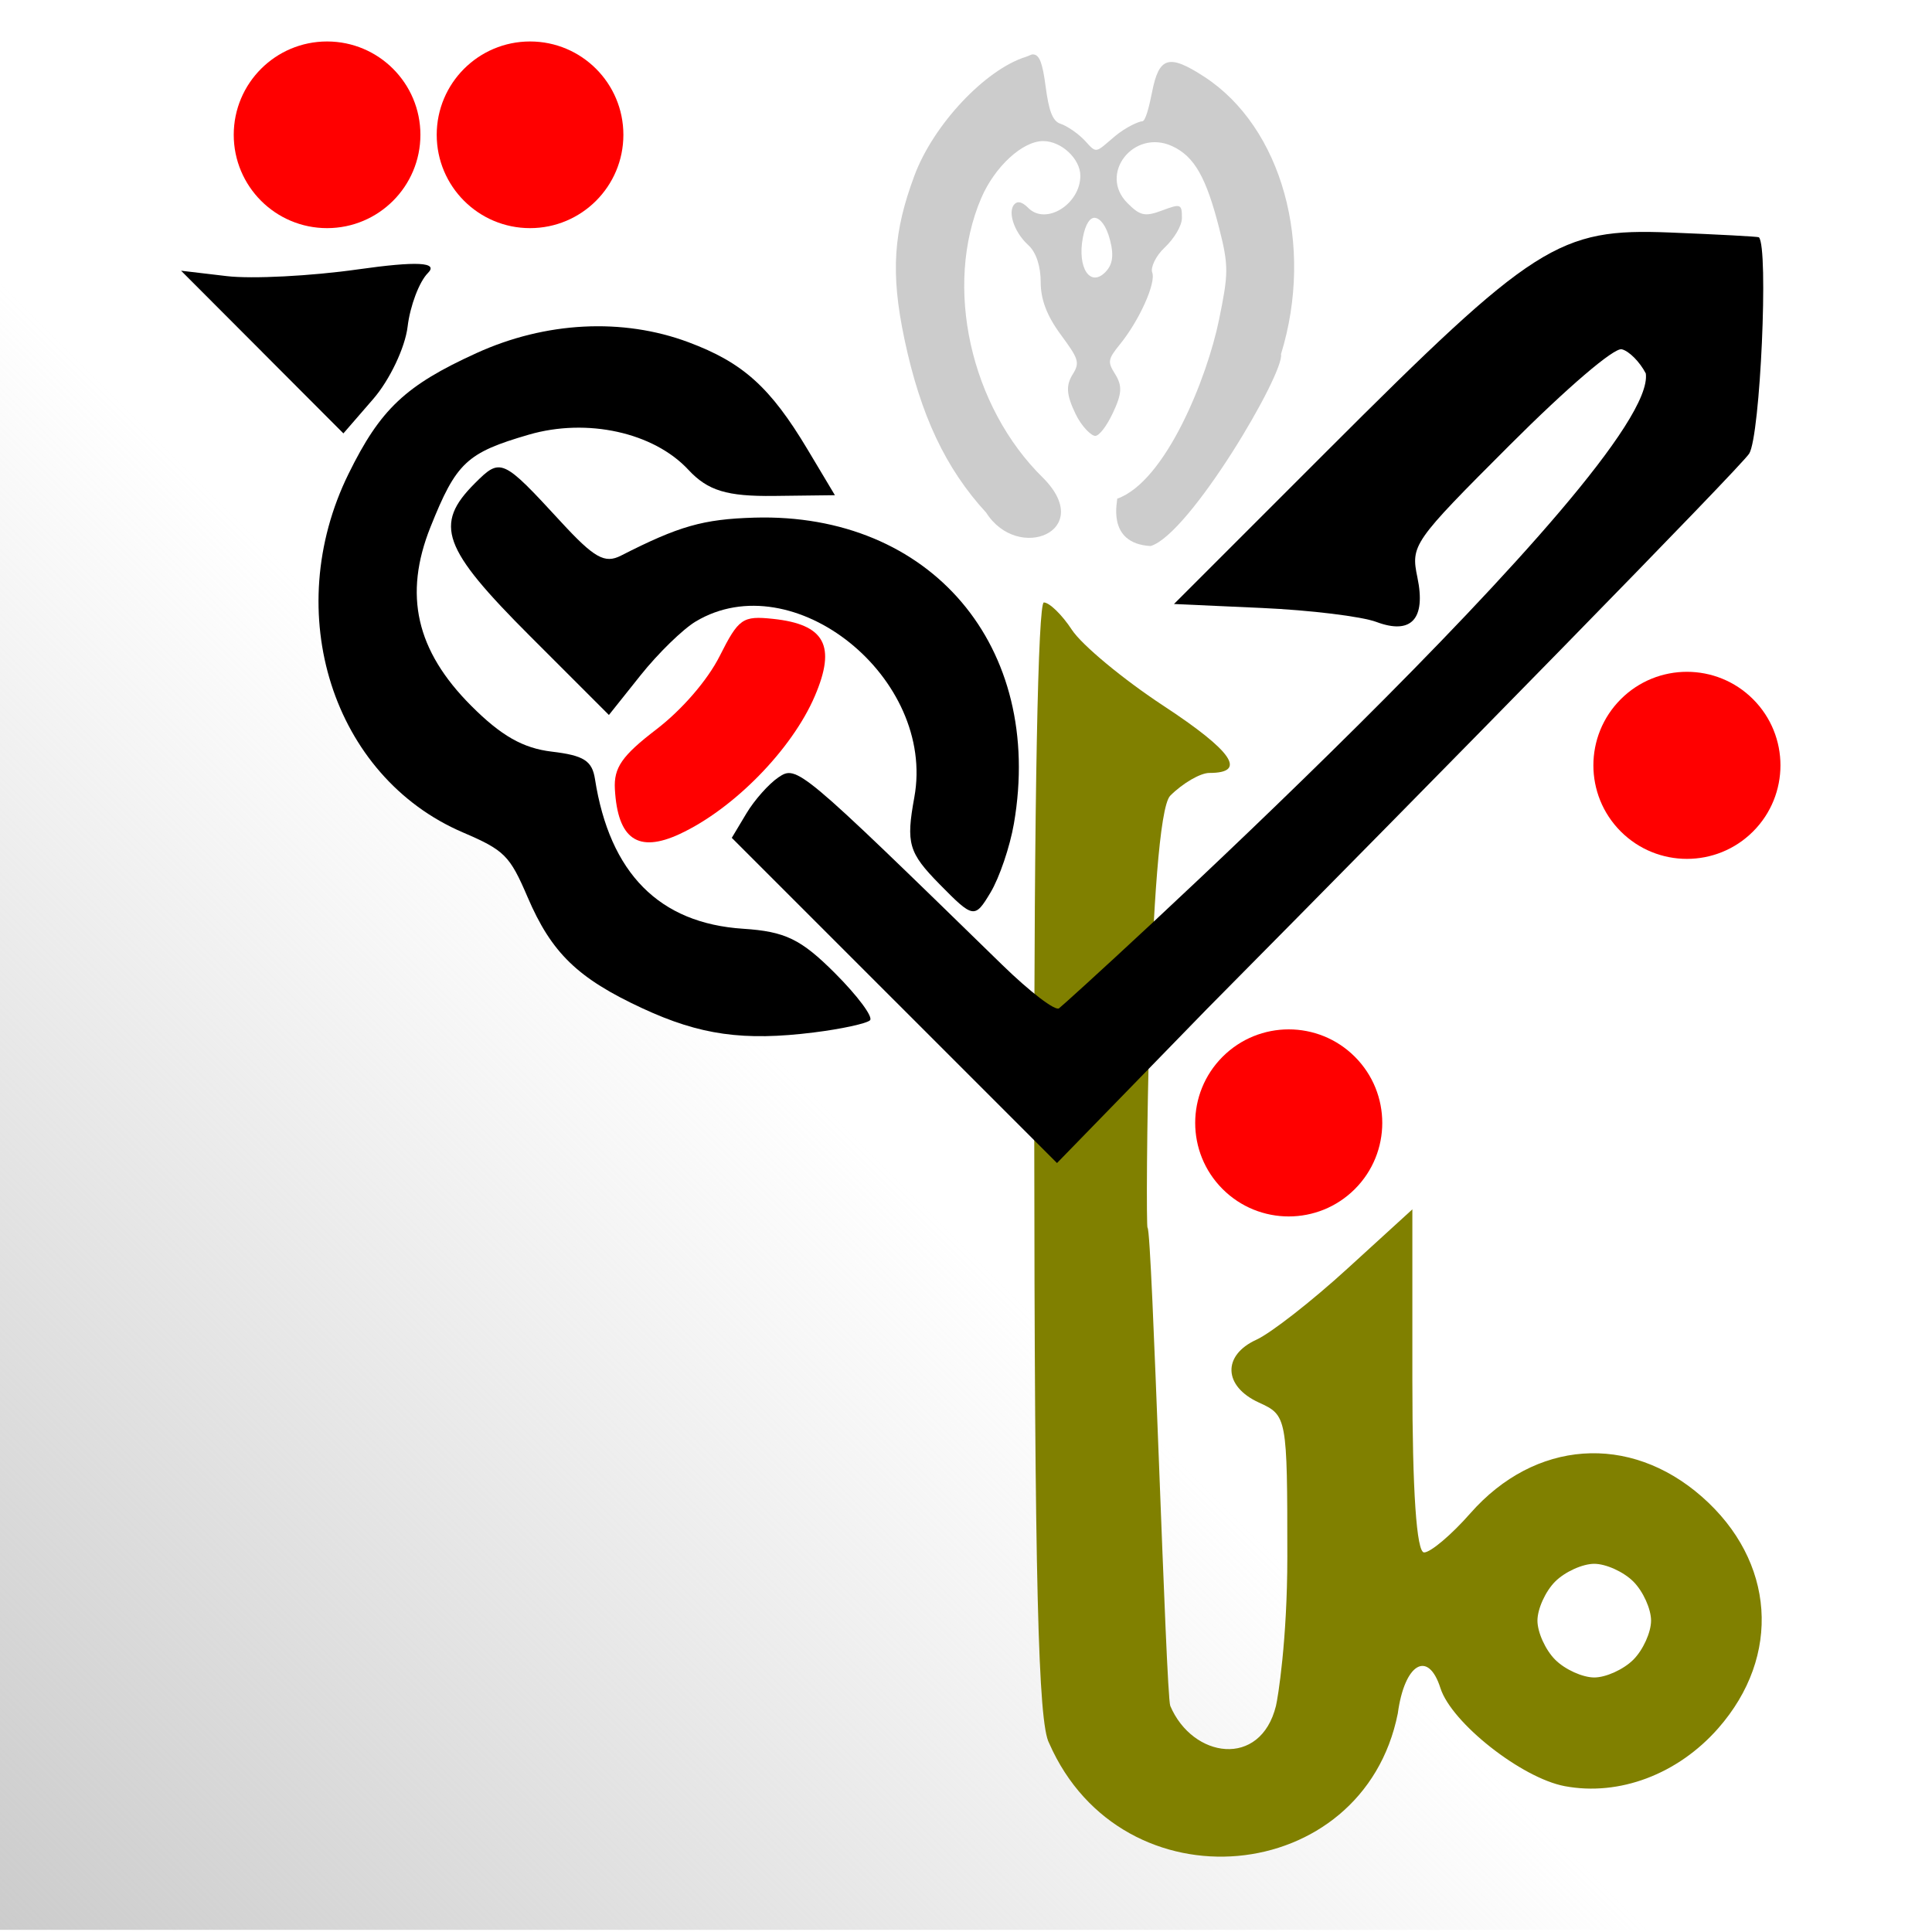 <?xml version="1.0" encoding="UTF-8" standalone="no"?>
<!-- Created with Inkscape (http://www.inkscape.org/) -->

<svg
   xmlns:dc="http://purl.org/dc/elements/1.1/"
   xmlns:cc="http://creativecommons.org/ns#"
   xmlns:rdf="http://www.w3.org/1999/02/22-rdf-syntax-ns#"
   xmlns:svg="http://www.w3.org/2000/svg"
   xmlns="http://www.w3.org/2000/svg"
   xmlns:xlink="http://www.w3.org/1999/xlink"
   xmlns:sodipodi="http://sodipodi.sourceforge.net/DTD/sodipodi-0.dtd"
   xmlns:inkscape="http://www.inkscape.org/namespaces/inkscape"
   width="128"
   height="128"
   id="svg2"
   sodipodi:version="0.32"
   inkscape:version="0.46+devel"
   version="1.0"
   sodipodi:docname="icon.svg"
   inkscape:output_extension="org.inkscape.output.svg.inkscape">
  <defs
     id="defs4">
    <linearGradient
       inkscape:collect="always"
       id="linearGradient1301">
      <stop
         style="stop-color:#cccccc;stop-opacity:1;"
         offset="0"
         id="stop1303" />
      <stop
         style="stop-color:#cccccc;stop-opacity:0;"
         offset="1"
         id="stop1305" />
    </linearGradient>
    <inkscape:perspective
       sodipodi:type="inkscape:persp3d"
       inkscape:vp_x="0 : 526.18109 : 1"
       inkscape:vp_y="0 : 1000 : 0"
       inkscape:vp_z="744.09448 : 526.18109 : 1"
       inkscape:persp3d-origin="372.04724 : 350.78739 : 1"
       id="perspective10" />
    <inkscape:perspective
       sodipodi:type="inkscape:persp3d"
       inkscape:vp_x="0 : 0.5 : 1"
       inkscape:vp_y="0 : 1000 : 0"
       inkscape:vp_z="1 : 0.5 : 1"
       inkscape:persp3d-origin="0.5 : 0.33333333 : 1"
       id="perspective20" />
    <inkscape:perspective
       id="perspective10-9"
       inkscape:persp3d-origin="372.04724 : 350.78739 : 1"
       inkscape:vp_z="744.09448 : 526.18109 : 1"
       inkscape:vp_y="0 : 1000 : 0"
       inkscape:vp_x="0 : 526.18109 : 1"
       sodipodi:type="inkscape:persp3d" />
    <inkscape:perspective
       id="perspective243"
       inkscape:persp3d-origin="0.5 : 0.33333333 : 1"
       inkscape:vp_z="1 : 0.5 : 1"
       inkscape:vp_y="0 : 1000 : 0"
       inkscape:vp_x="0 : 0.5 : 1"
       sodipodi:type="inkscape:persp3d" />
    <linearGradient
       inkscape:collect="always"
       xlink:href="#linearGradient1301"
       id="linearGradient1307"
       x1="301.129"
       y1="490.074"
       x2="321.33"
       y2="469.874"
       gradientUnits="userSpaceOnUse" />
    <linearGradient
       inkscape:collect="always"
       xlink:href="#linearGradient1301"
       id="linearGradient518"
       gradientUnits="userSpaceOnUse"
       x1="301.129"
       y1="490.074"
       x2="321.33"
       y2="469.874" />
  </defs>
  <sodipodi:namedview
     id="base"
     pagecolor="#ffffff"
     bordercolor="#666666"
     borderopacity="1.0"
     inkscape:pageopacity="0.0"
     inkscape:pageshadow="2"
     inkscape:zoom="2.6626171"
     inkscape:cx="-29.121411"
     inkscape:cy="43.013191"
     inkscape:document-units="px"
     inkscape:current-layer="layer1"
     showgrid="false"
     inkscape:window-width="1280"
     inkscape:window-height="946"
     inkscape:window-x="0"
     inkscape:window-y="25" />
  <g
     inkscape:label="Layer 1"
     inkscape:groupmode="layer"
     id="layer1"
     transform="translate(-301.129,-442.074)">
    <g
       id="g504"
       transform="matrix(2.708,0,0,2.708,-514.417,-757.19)">
      <path
         sodipodi:nodetypes="cccc"
         id="rect455"
         d="m 301.129,449.673 40.401,40.401 -40.401,0 0,-40.401 z"
         style="fill:url(#linearGradient518);fill-opacity:1;stroke:none" />
      <path
         sodipodi:nodetypes="csccsssssscccssssssssssccsssssssc"
         id="path183"
         d="m 326.7,457.599 c -0.14,0 -0.24,4.714 -0.235,12.884 0.008,11.05 0.096,14.54 0.365,15.025 1.789,4.08 7.686,3.515 8.53,-0.73 0.164,-1.221 0.742,-1.564 1.043,-0.617 0.269,0.846 1.984,2.2 3.042,2.398 1.332,0.25 2.766,-0.291 3.754,-1.416 1.555,-1.771 1.392,-4.093 -0.4,-5.666 -1.774,-1.557 -4.087,-1.389 -5.666,0.408 -0.462,0.526 -0.972,0.956 -1.13,0.956 -0.184,0 -0.287,-1.5 -0.287,-4.197 l 0,-4.197 -1.59,1.451 c -0.873,0.798 -1.874,1.578 -2.225,1.738 -0.84,0.383 -0.808,1.142 0.061,1.538 0.687,0.313 0.695,0.353 0.695,3.78 0,2.031 -0.232,3.454 -0.278,3.641 -0.379,1.533 -2.042,1.282 -2.586,0 -0.107,-0.252 -0.443,-11.672 -0.556,-11.697 -0.057,-0.013 0.018,-10.034 0.556,-10.572 0.306,-0.306 0.736,-0.556 0.956,-0.556 0.933,0 0.569,-0.531 -1.121,-1.642 -0.991,-0.651 -2,-1.49 -2.242,-1.86 -0.242,-0.37 -0.551,-0.669 -0.687,-0.669 z m 13.466,23.52 c 0.284,0 0.716,0.194 0.956,0.434 0.24,0.24 0.434,0.672 0.434,0.956 0,0.284 -0.194,0.716 -0.434,0.956 -0.24,0.24 -0.672,0.435 -0.956,0.435 -0.284,0 -0.716,-0.194 -0.956,-0.435 -0.24,-0.24 -0.434,-0.672 -0.434,-0.956 0,-0.284 0.194,-0.716 0.434,-0.956 0.24,-0.24 0.672,-0.434 0.956,-0.434 z"
         style="fill:#808000" />
      <path
         sodipodi:type="arc"
         style="fill:#ff0000;fill-opacity:1;stroke:none"
         id="path187"
         sodipodi:cx="103.92857"
         sodipodi:cy="35.142857"
         sodipodi:rx="8.2142859"
         sodipodi:ry="8.2142859"
         d="m 112.143,35.143 c 0,4.537 -3.678,8.214 -8.214,8.214 -4.537,0 -8.214,-3.678 -8.214,-8.214 0,-4.537 3.678,-8.214 8.214,-8.214 4.537,0 8.214,3.678 8.214,8.214 z"
         transform="matrix(0.197,-0.197,0.197,0.197,305.294,483.883)" />
      <path
         sodipodi:nodetypes="cccssccsssscccsssccc"
         id="path173"
         d="m 323.043,467.336 -3.978,-3.978 0.357,-0.596 c 0.196,-0.328 0.55,-0.726 0.786,-0.885 0.449,-0.303 0.506,-0.255 5.471,4.586 0.684,0.667 1.312,1.146 1.395,1.063 0.079,-0.033 14.667,-13.277 14.353,-15.53 -0.147,-0.284 -0.412,-0.55 -0.588,-0.591 -0.188,-0.044 -1.327,0.93 -2.745,2.348 -2.368,2.368 -2.42,2.442 -2.254,3.237 0.211,1.014 -0.151,1.405 -1.004,1.086 -0.361,-0.135 -1.623,-0.289 -2.804,-0.342 l -2.148,-0.097 3.729,-3.729 c 5.088,-5.088 5.684,-5.468 8.399,-5.36 1.183,0.047 2.164,0.1 2.182,0.117 0.241,0.241 0.034,4.859 -0.237,5.292 -0.204,0.325 -7.487,7.752 -13.272,13.593 l -3.663,3.764 -3.978,-3.978 z"
         style="fill:#000000" />
      <path
         id="path175"
         d="m 321.074,468.119 c -1.722,0.215 -2.784,0.065 -4.199,-0.592 -1.581,-0.734 -2.22,-1.353 -2.806,-2.72 -0.436,-1.017 -0.564,-1.145 -1.581,-1.581 -3.188,-1.366 -4.469,-5.378 -2.8,-8.772 0.779,-1.585 1.393,-2.164 3.132,-2.956 1.69,-0.77 3.573,-0.867 5.182,-0.267 1.337,0.499 2.007,1.102 2.922,2.633 l 0.664,1.111 -1.487,0.018 c -1.156,0.014 -1.623,-0.129 -2.097,-0.639 -0.849,-0.915 -2.48,-1.275 -3.905,-0.86 -1.521,0.443 -1.774,0.681 -2.405,2.259 -0.663,1.659 -0.353,3.023 0.996,4.374 0.734,0.735 1.266,1.038 1.973,1.122 0.782,0.093 0.985,0.222 1.055,0.67 0.36,2.305 1.572,3.53 3.625,3.663 1.029,0.067 1.413,0.253 2.247,1.087 0.553,0.554 0.939,1.072 0.857,1.152 -0.082,0.08 -0.7,0.214 -1.374,0.298 z"
         style="fill:#000000" />
      <path
         id="path177"
         d="m 324.15,464.494 c -0.76,-0.774 -0.825,-0.997 -0.619,-2.127 0.534,-2.921 -2.96,-5.732 -5.349,-4.302 -0.315,0.189 -0.922,0.78 -1.348,1.315 l -0.775,0.972 -1.928,-1.928 c -2.152,-2.152 -2.361,-2.731 -1.352,-3.74 0.632,-0.632 0.674,-0.613 2.105,0.941 0.816,0.886 1.073,1.031 1.469,0.829 1.422,-0.725 2.01,-0.893 3.262,-0.93 4.317,-0.126 7.099,3.151 6.353,7.484 -0.097,0.565 -0.355,1.325 -0.573,1.688 -0.385,0.643 -0.42,0.637 -1.246,-0.203 z"
         style="fill:#000000" />
      <path
         id="path179"
         d="m 317.792,463.264 c -1.021,0.473 -1.518,0.129 -1.587,-1.098 -0.029,-0.526 0.173,-0.817 1.015,-1.462 0.629,-0.482 1.253,-1.204 1.551,-1.797 0.462,-0.917 0.559,-0.985 1.299,-0.907 1.273,0.134 1.556,0.655 1.026,1.891 -0.559,1.305 -1.987,2.762 -3.305,3.373 z"
         style="fill:#ff0000" />
      <path
         id="path181"
         d="m 307.578,451.473 -1.986,-1.99 1.117,0.132 c 0.614,0.073 2.06,-10e-4 3.213,-0.165 1.442,-0.204 1.975,-0.177 1.709,0.089 -0.212,0.212 -0.436,0.803 -0.497,1.313 -0.061,0.51 -0.439,1.306 -0.841,1.769 l -0.73,0.842 -1.986,-1.99 z"
         style="fill:#000000" />
      <path
         transform="matrix(0.197,-0.197,0.197,0.197,315.036,475.135)"
         d="m 112.143,35.143 c 0,4.537 -3.678,8.214 -8.214,8.214 -4.537,0 -8.214,-3.678 -8.214,-8.214 0,-4.537 3.678,-8.214 8.214,-8.214 4.537,0 8.214,3.678 8.214,8.214 z"
         sodipodi:ry="8.2142859"
         sodipodi:rx="8.2142859"
         sodipodi:cy="35.142857"
         sodipodi:cx="103.92857"
         id="path185"
         style="fill:#ff0000;fill-opacity:1;stroke:none"
         sodipodi:type="arc" />
      <path
         sodipodi:type="arc"
         style="fill:#ff0000;fill-opacity:1;stroke:none"
         id="path189"
         sodipodi:cx="103.92857"
         sodipodi:cy="35.142857"
         sodipodi:rx="8.2142859"
         sodipodi:ry="8.2142859"
         d="m 112.143,35.143 c 0,4.537 -3.678,8.214 -8.214,8.214 -4.537,0 -8.214,-3.678 -8.214,-8.214 0,-4.537 3.678,-8.214 8.214,-8.214 4.537,0 8.214,3.678 8.214,8.214 z"
         transform="matrix(0,-0.278,0.278,0,304.36,475.05)" />
      <path
         transform="matrix(0,-0.278,0.278,0,299.394,475.05)"
         d="m 112.143,35.143 c 0,4.537 -3.678,8.214 -8.214,8.214 -4.537,0 -8.214,-3.678 -8.214,-8.214 0,-4.537 3.678,-8.214 8.214,-8.214 4.537,0 8.214,3.678 8.214,8.214 z"
         sodipodi:ry="8.2142859"
         sodipodi:rx="8.2142859"
         sodipodi:cy="35.142857"
         sodipodi:cx="103.92857"
         id="path191"
         style="fill:#ff0000;fill-opacity:1;stroke:none"
         sodipodi:type="arc" />
      <path
         sodipodi:nodetypes="csssccsssssssssssssssssssssscccsssssssccsssc"
         id="path439"
         d="m 326.441,444.19 c -0.052,-0.003 -0.099,0.035 -0.182,0.061 -0.985,0.306 -2.26,1.651 -2.727,2.909 -0.505,1.357 -0.59,2.353 -0.242,4 0.392,1.858 1.007,3.163 2,4.243 0.782,1.23 2.679,0.446 1.394,-0.849 -1.788,-1.75 -2.436,-4.701 -1.515,-6.849 0.326,-0.761 1.005,-1.394 1.515,-1.394 0.443,0 0.909,0.434 0.909,0.849 0,0.69 -0.839,1.221 -1.273,0.788 -0.101,-0.101 -0.213,-0.177 -0.303,-0.121 -0.227,0.14 -0.072,0.691 0.303,1.03 0.198,0.18 0.303,0.528 0.303,0.909 0,0.41 0.143,0.807 0.485,1.273 0.433,0.589 0.481,0.684 0.303,0.97 -0.17,0.272 -0.169,0.488 0.061,0.97 0.153,0.321 0.391,0.545 0.485,0.545 0.093,0 0.271,-0.224 0.424,-0.545 0.234,-0.491 0.241,-0.681 0.061,-0.97 -0.185,-0.296 -0.18,-0.356 0.121,-0.727 0.47,-0.579 0.887,-1.499 0.788,-1.758 -0.044,-0.116 0.083,-0.4 0.303,-0.606 0.22,-0.206 0.424,-0.525 0.424,-0.727 0,-0.341 -0.028,-0.354 -0.485,-0.182 -0.429,0.162 -0.544,0.123 -0.849,-0.182 -0.714,-0.714 0.155,-1.82 1.091,-1.394 0.554,0.252 0.839,0.781 1.152,2 0.241,0.942 0.227,1.13 0,2.243 -0.291,1.428 -1.307,3.965 -2.494,4.385 0.028,0.002 -0.296,1.095 0.819,1.158 0.958,-0.284 3.286,-4.242 3.19,-4.695 0.822,-2.669 0.025,-5.55 -1.879,-6.788 -0.861,-0.56 -1.104,-0.489 -1.273,0.364 -0.076,0.384 -0.164,0.727 -0.242,0.727 -0.078,0 -0.4,0.14 -0.667,0.364 -0.479,0.403 -0.44,0.438 -0.727,0.121 -0.16,-0.177 -0.448,-0.374 -0.606,-0.424 -0.2,-0.064 -0.287,-0.331 -0.364,-0.909 -0.075,-0.569 -0.147,-0.779 -0.303,-0.788 z m 1.515,4 c 0.116,0.016 0.266,0.168 0.364,0.545 0.105,0.403 0.049,0.618 -0.121,0.788 -0.368,0.368 -0.684,-0.113 -0.545,-0.849 0.067,-0.356 0.187,-0.501 0.303,-0.485 z"
         style="fill:#cccccc" />
    </g>
  </g>
</svg>
